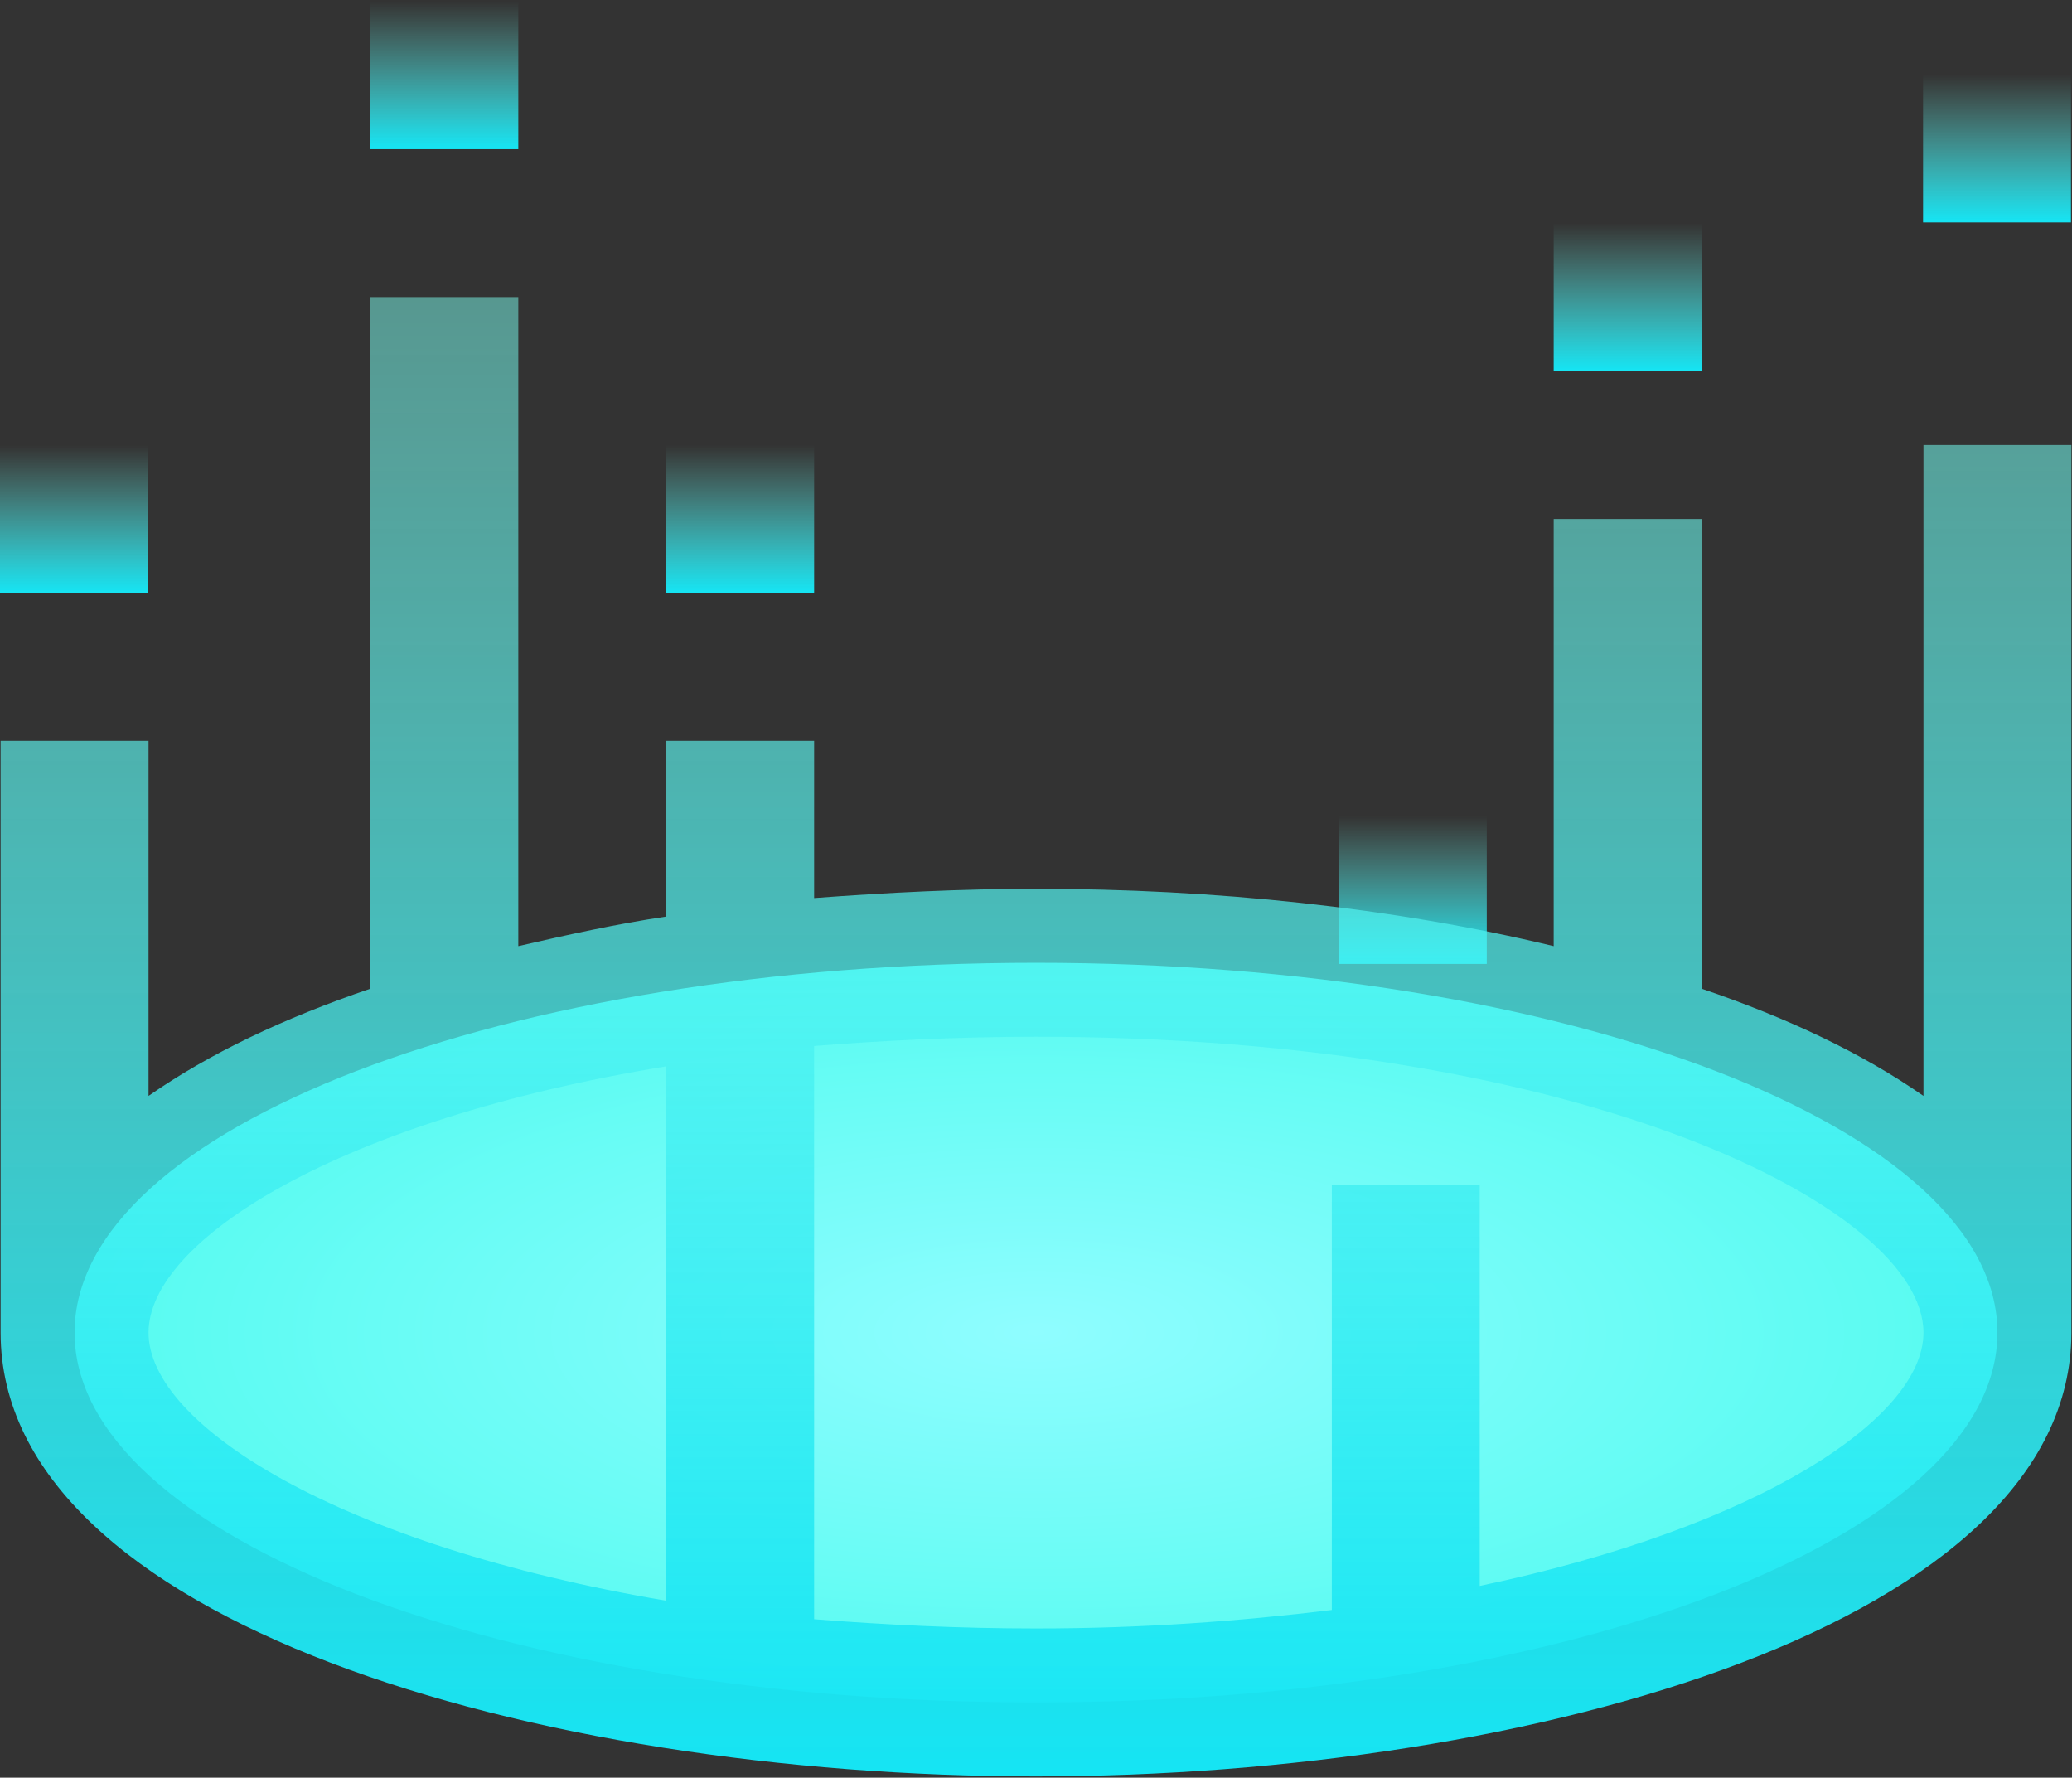 <svg width="1252" height="1074" viewBox="0 0 1252 1074" fill="none" xmlns="http://www.w3.org/2000/svg">
<rect x="0" y="0" width="1252" height="1074" fill="#333333" stroke="none"/>
<g clip-path="url(#clip0_8_102)">
<path d="M626 1028.56C946.843 1028.56 1206.94 928.526 1206.94 805.125C1206.94 681.724 946.843 581.688 626 581.688C305.157 581.688 45.062 681.724 45.062 805.125C45.062 928.526 305.157 1028.56 626 1028.56Z" fill="url(#paint0_radial_8_102)"/>
<path d="M1028.19 134.812H938.812V224.188H1028.19V134.812Z" fill="url(#paint1_linear_8_102)"/>
<path d="M1251.38 45H1162V134.375H1251.38V45Z" fill="url(#paint2_linear_8_102)"/>
<path d="M898.375 493H809V582.375H898.375V493Z" fill="url(#paint3_linear_8_102)"/>
<path d="M89.375 269H0V358.375H89.375V269Z" fill="url(#paint4_linear_8_102)"/>
<path d="M313.188 0.75H223.812V90.125H313.188V0.75Z" fill="url(#paint5_linear_8_102)"/>
<path d="M491.938 268.875H402.562V358.25H491.938V268.875Z" fill="url(#paint6_linear_8_102)"/>
<path d="M1162.25 268.875V662.125C1125.38 636.43 1080.7 615.203 1028.19 597.328V313.562H938.812V571.633C841.617 548.172 733.25 537 626 537C581.312 537 536.625 539.234 491.938 542.586V447.625H402.562V553.758C372.398 558.227 342.234 564.93 313.188 571.633V179.5H223.812V597.328C171.305 615.203 126.617 636.43 89.75 662.125V447.625H0.375V805.125C0.375 979.406 323.242 1073.25 626 1073.25C928.758 1073.25 1251.62 979.406 1251.62 805.125V268.875H1162.25ZM89.75 805.125C89.75 749.266 204.82 676.648 402.562 644.25V967.117C204.82 933.602 89.75 860.984 89.75 805.125ZM894.125 958.18V715.75H804.75V972.703C750.008 979.406 690.797 983.875 626 983.875C579.078 983.875 534.391 981.641 491.938 978.289V631.961C534.391 628.609 579.078 626.375 626 626.375C957.805 626.375 1162.25 730.273 1162.25 805.125C1162.25 856.516 1063.94 922.43 894.125 958.18Z" fill="url(#paint7_linear_8_102)"/>
</g>
<defs>
<radialGradient id="paint0_radial_8_102" cx="0" cy="0" r="1" gradientUnits="userSpaceOnUse" gradientTransform="translate(626 805.125) rotate(90) scale(223.438 580.938)">
<stop stop-color="#8FFDFF"/>
<stop offset="1" stop-color="#56FBF0"/>
</radialGradient>
<linearGradient id="paint1_linear_8_102" x1="983.5" y1="224.188" x2="983.5" y2="134.812" gradientUnits="userSpaceOnUse">
<stop stop-color="#15E5F4"/>
<stop offset="1" stop-color="#7CFDEE" stop-opacity="0"/>
</linearGradient>
<linearGradient id="paint2_linear_8_102" x1="1206.69" y1="134.375" x2="1206.69" y2="45" gradientUnits="userSpaceOnUse">
<stop stop-color="#15E5F4"/>
<stop offset="1" stop-color="#7CFDEE" stop-opacity="0"/>
</linearGradient>
<linearGradient id="paint3_linear_8_102" x1="853.688" y1="582.375" x2="853.688" y2="493" gradientUnits="userSpaceOnUse">
<stop stop-color="#15E5F4"/>
<stop offset="1" stop-color="#7CFDEE" stop-opacity="0"/>
</linearGradient>
<linearGradient id="paint4_linear_8_102" x1="44.688" y1="358.375" x2="44.688" y2="269" gradientUnits="userSpaceOnUse">
<stop stop-color="#15E5F4"/>
<stop offset="1" stop-color="#7CFDEE" stop-opacity="0"/>
</linearGradient>
<linearGradient id="paint5_linear_8_102" x1="268.5" y1="90.125" x2="268.5" y2="0.75" gradientUnits="userSpaceOnUse">
<stop stop-color="#15E5F4"/>
<stop offset="1" stop-color="#7CFDEE" stop-opacity="0"/>
</linearGradient>
<linearGradient id="paint6_linear_8_102" x1="447.25" y1="358.25" x2="447.25" y2="268.875" gradientUnits="userSpaceOnUse">
<stop stop-color="#15E5F4"/>
<stop offset="1" stop-color="#7CFDEE" stop-opacity="0"/>
</linearGradient>
<linearGradient id="paint7_linear_8_102" x1="626" y1="1073.25" x2="626" y2="179.5" gradientUnits="userSpaceOnUse">
<stop stop-color="#15E5F4"/>
<stop offset="1" stop-color="#7CFDEE" stop-opacity="0.5"/>
</linearGradient>
<clipPath id="clip0_8_102">
<rect width="1252" height="1074" fill="white"/>
</clipPath>
</defs>
</svg>
